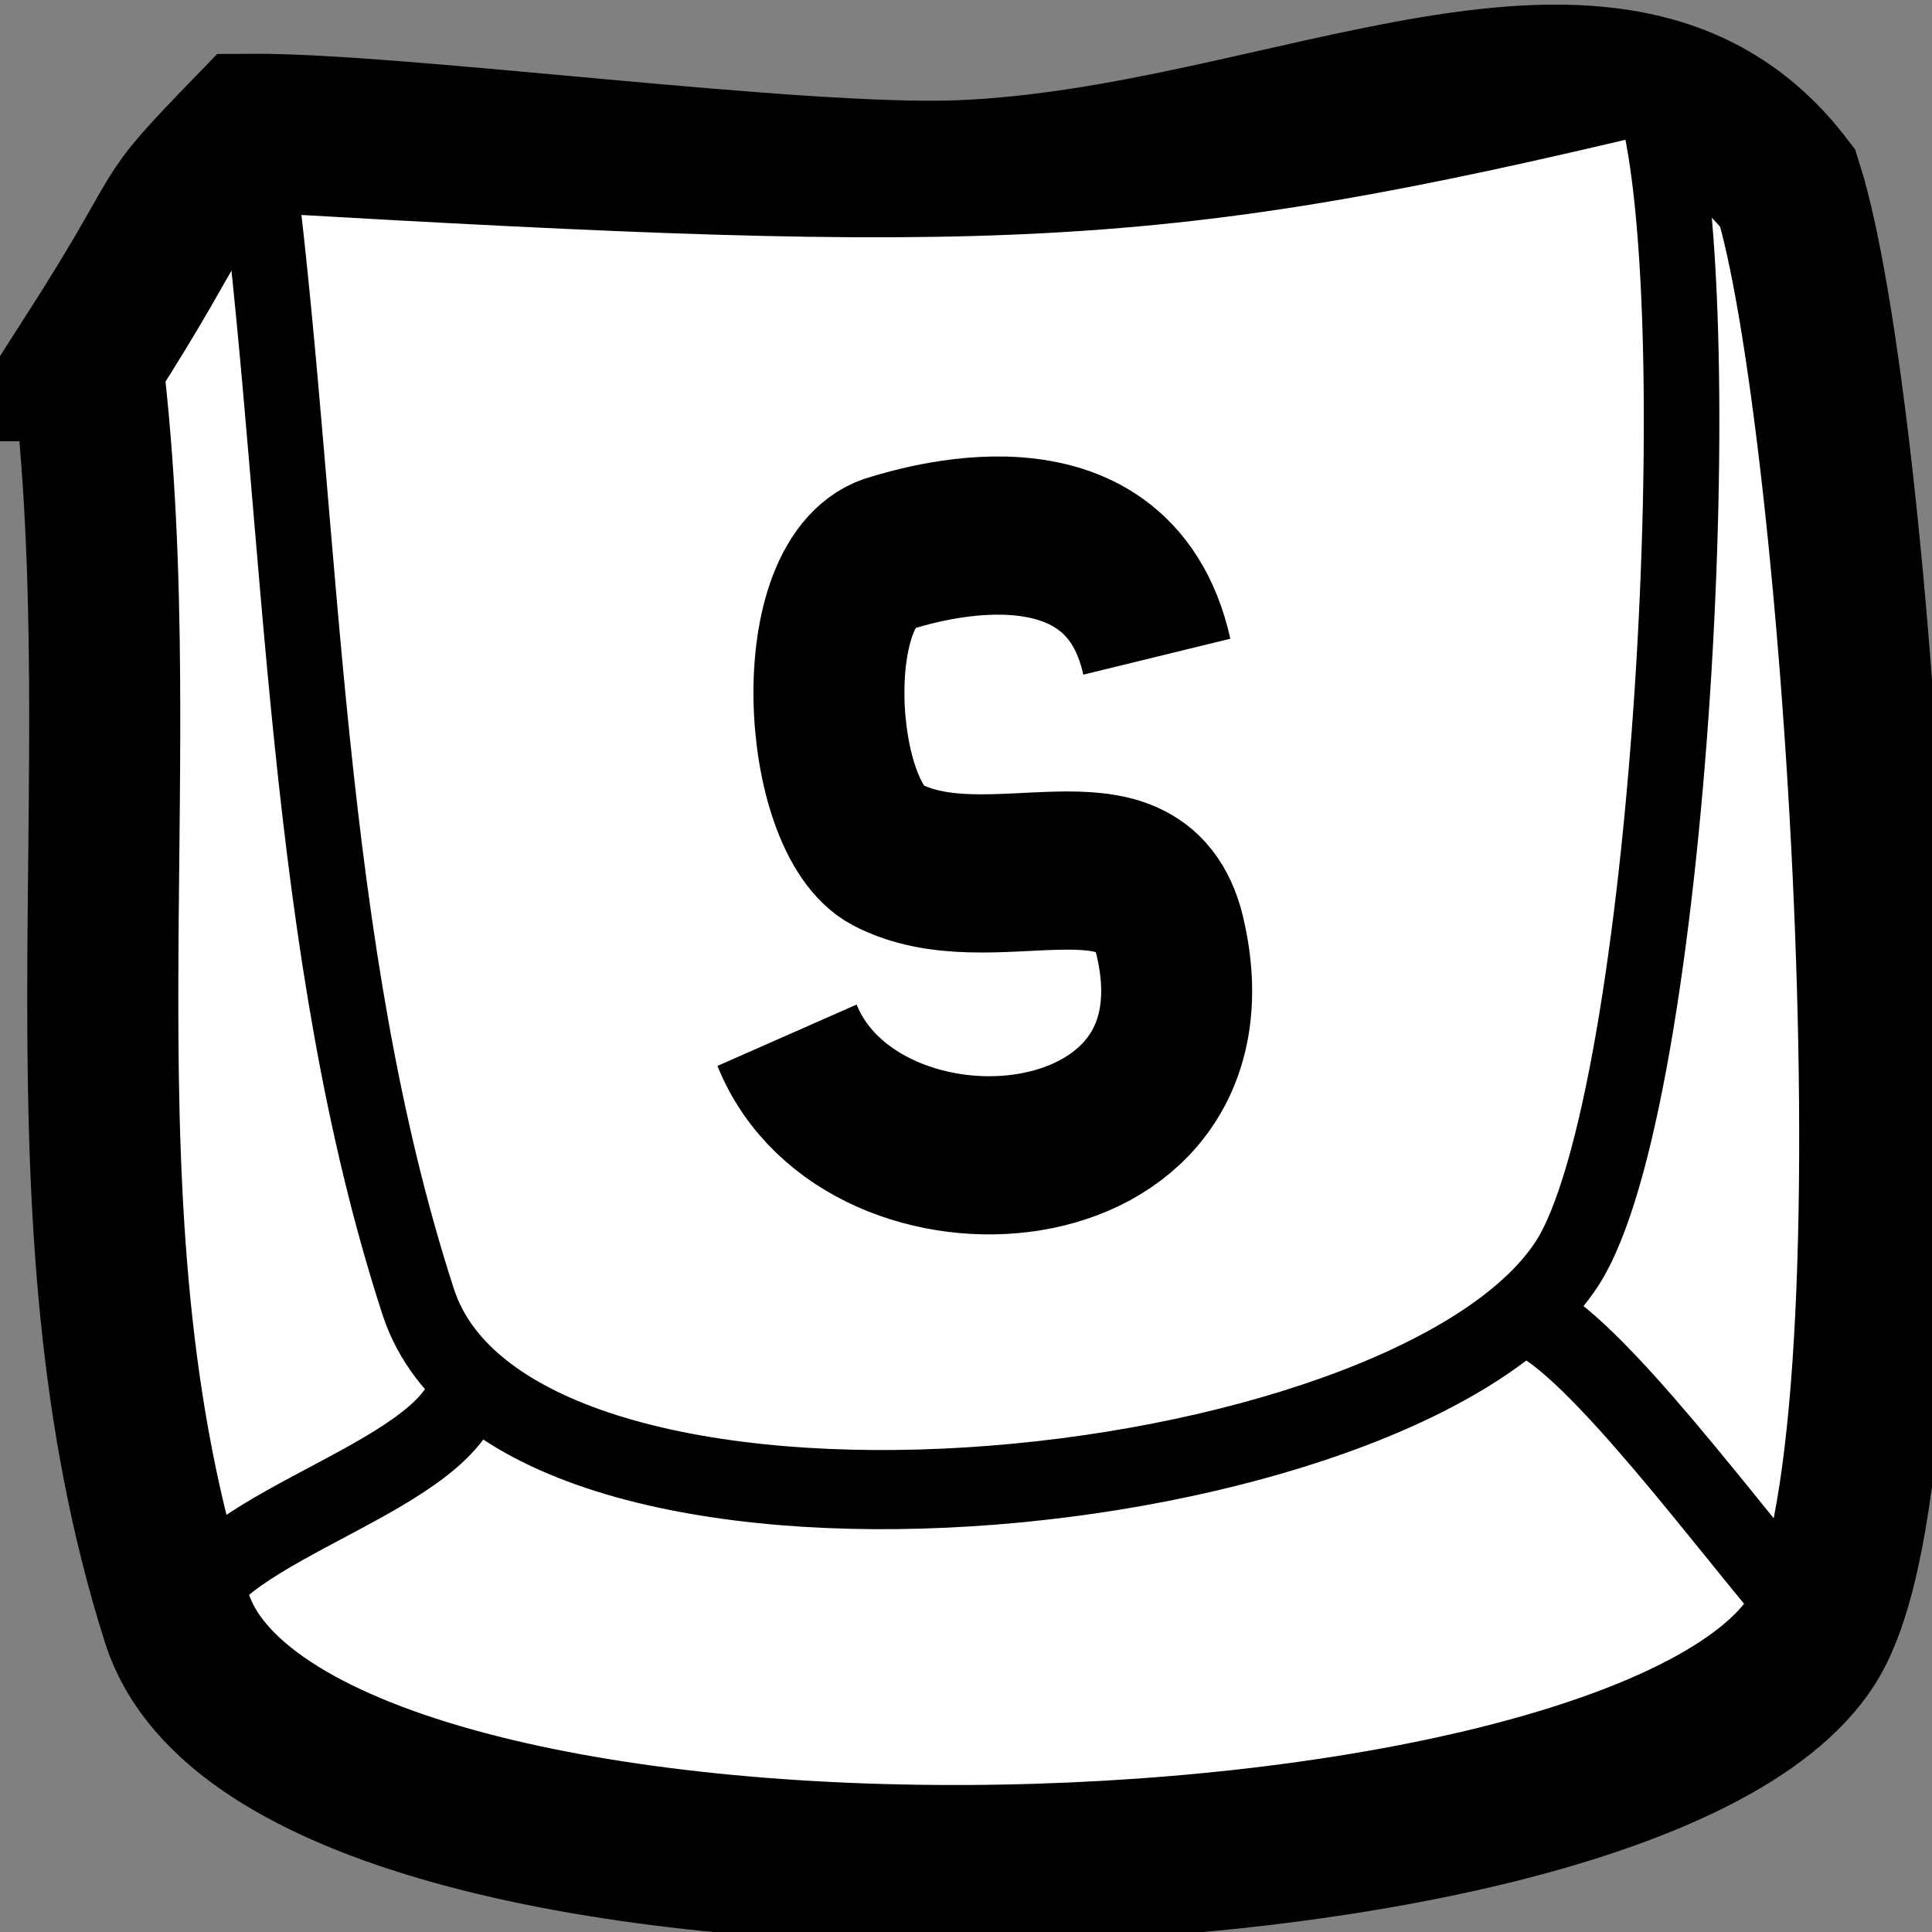 <?xml version="1.0" encoding="UTF-8" standalone="no"?>
<!-- Created with Inkscape (http://www.inkscape.org/) -->

<svg
   xmlns:dc="http://purl.org/dc/elements/1.1/"
   xmlns:cc="http://creativecommons.org/ns#"
   xmlns:rdf="http://www.w3.org/1999/02/22-rdf-syntax-ns#"
   xmlns:svg="http://www.w3.org/2000/svg"
   xmlns="http://www.w3.org/2000/svg"
   xmlns:sodipodi="http://sodipodi.sourceforge.net/DTD/sodipodi-0.dtd"
   xmlns:inkscape="http://www.inkscape.org/namespaces/inkscape"
   width="25"
   height="25"
   id="svg4246"
   version="1.1"
   inkscape:version="0.48.4 r9939"
   sodipodi:docname="key-a.svg">
  <rect width="100%" height="100%" fill="#808080" stroke="none"/>
  <defs
     id="defs4248" />
  <sodipodi:namedview
     id="base"
     pagecolor="#ffffff"
     bordercolor="#666666"
     borderopacity="1.0"
     inkscape:pageopacity="0.0"
     inkscape:pageshadow="2"
     inkscape:zoom="2.5919366"
     inkscape:cx="64.131422"
     inkscape:cy="-56.693128"
     inkscape:document-units="px"
     inkscape:current-layer="layer1"
     showgrid="false"
     inkscape:window-width="935"
     inkscape:window-height="1028"
     inkscape:window-x="49"
     inkscape:window-y="24"
     inkscape:window-maximized="0" />
  <g
     inkscape:label="Layer 1"
     inkscape:groupmode="layer"
     id="layer1"
     transform="translate(0,-1027.362)">
    <g
       transform="matrix(0.941,0,0,0.986,-906.759,466.692)"
       id="g4296">
      <g
         transform="matrix(0.504,0,0,0.504,547.085,303.101)"
         id="g4026-4-7-2">
        <path
           style="fill:#ffffff;stroke:#000000;stroke-width:4.122;stroke-linecap:butt;stroke-linejoin:miter;stroke-miterlimit:4;stroke-opacity:1;stroke-dasharray:none"
           d="m 828.823,536.274 c 1.391,10.968 -1.075,22.146 2.444,32.704 2.976,8.927 39.695,7.966 44.619,0.58 3.208,-4.813 1.258,-32.046 -0.666,-37.82 -4.64,-5.783 -13.607,-0.574 -22.553,-0.224 -4.473,0.175 -15.351,-1.241 -19.447,-1.209 -2.713,2.671 -1.41,1.511 -4.397,5.969 z"
           id="path4002-8-8-4"
           inkscape:connector-curvature="0"
           sodipodi:nodetypes="csscscc" />
        <path
           style="fill:#ffffff;stroke:#000000;stroke-width:2.061px;stroke-linecap:butt;stroke-linejoin:miter;stroke-opacity:1"
           d="m 833.494,531.347 c 1.235,9.528 1.235,20.223 4.359,29.395 2.642,7.756 26.97,5.426 31.342,-0.99 2.849,-4.181 4.049,-25.477 2.341,-30.492 -13.541,3.093 -17.905,3.203 -38.042,2.087 z"
           id="path4002-3-9-5-3"
           inkscape:connector-curvature="0"
           sodipodi:nodetypes="csscc" />
        <path
           sodipodi:nodetypes="cc"
           style="fill:none;stroke:#000000;stroke-width:2.061px;stroke-linecap:butt;stroke-linejoin:miter;stroke-opacity:1"
           d="m 839.21,562.811 c -0.284,2.464 -7,3.716 -7.588,6.019"
           id="path4022-5-8-5"
           inkscape:connector-curvature="0" />
        <path
           sodipodi:nodetypes="cc"
           style="fill:none;stroke:#000000;stroke-width:2.061px;stroke-linecap:butt;stroke-linejoin:miter;stroke-opacity:1"
           d="m 868.486,561.307 c 2.013,1.157 5.891,6.31 7.256,7.646"
           id="path4024-4-6-7"
           inkscape:connector-curvature="0" />
      </g>
      <path
         sodipodi:nodetypes="ccssc"
         inkscape:connector-curvature="0"
         id="path4215"
         d="m 979.52,577.249 c -0.546,-2.342 -3.417,-1.421 -3.65,-1.362 -1.231,0.308 -1.037,3.473 -0.062,3.96 1.412,0.706 3.499,-0.498 3.889,1.061 0.853,3.412 -4.243,3.731 -5.262,1.309"
         style="fill:none;stroke:#000000;stroke-width:2.076;stroke-linecap:butt;stroke-linejoin:miter;stroke-miterlimit:4;stroke-opacity:1;stroke-dasharray:none" />
    </g>
  </g>
</svg>
